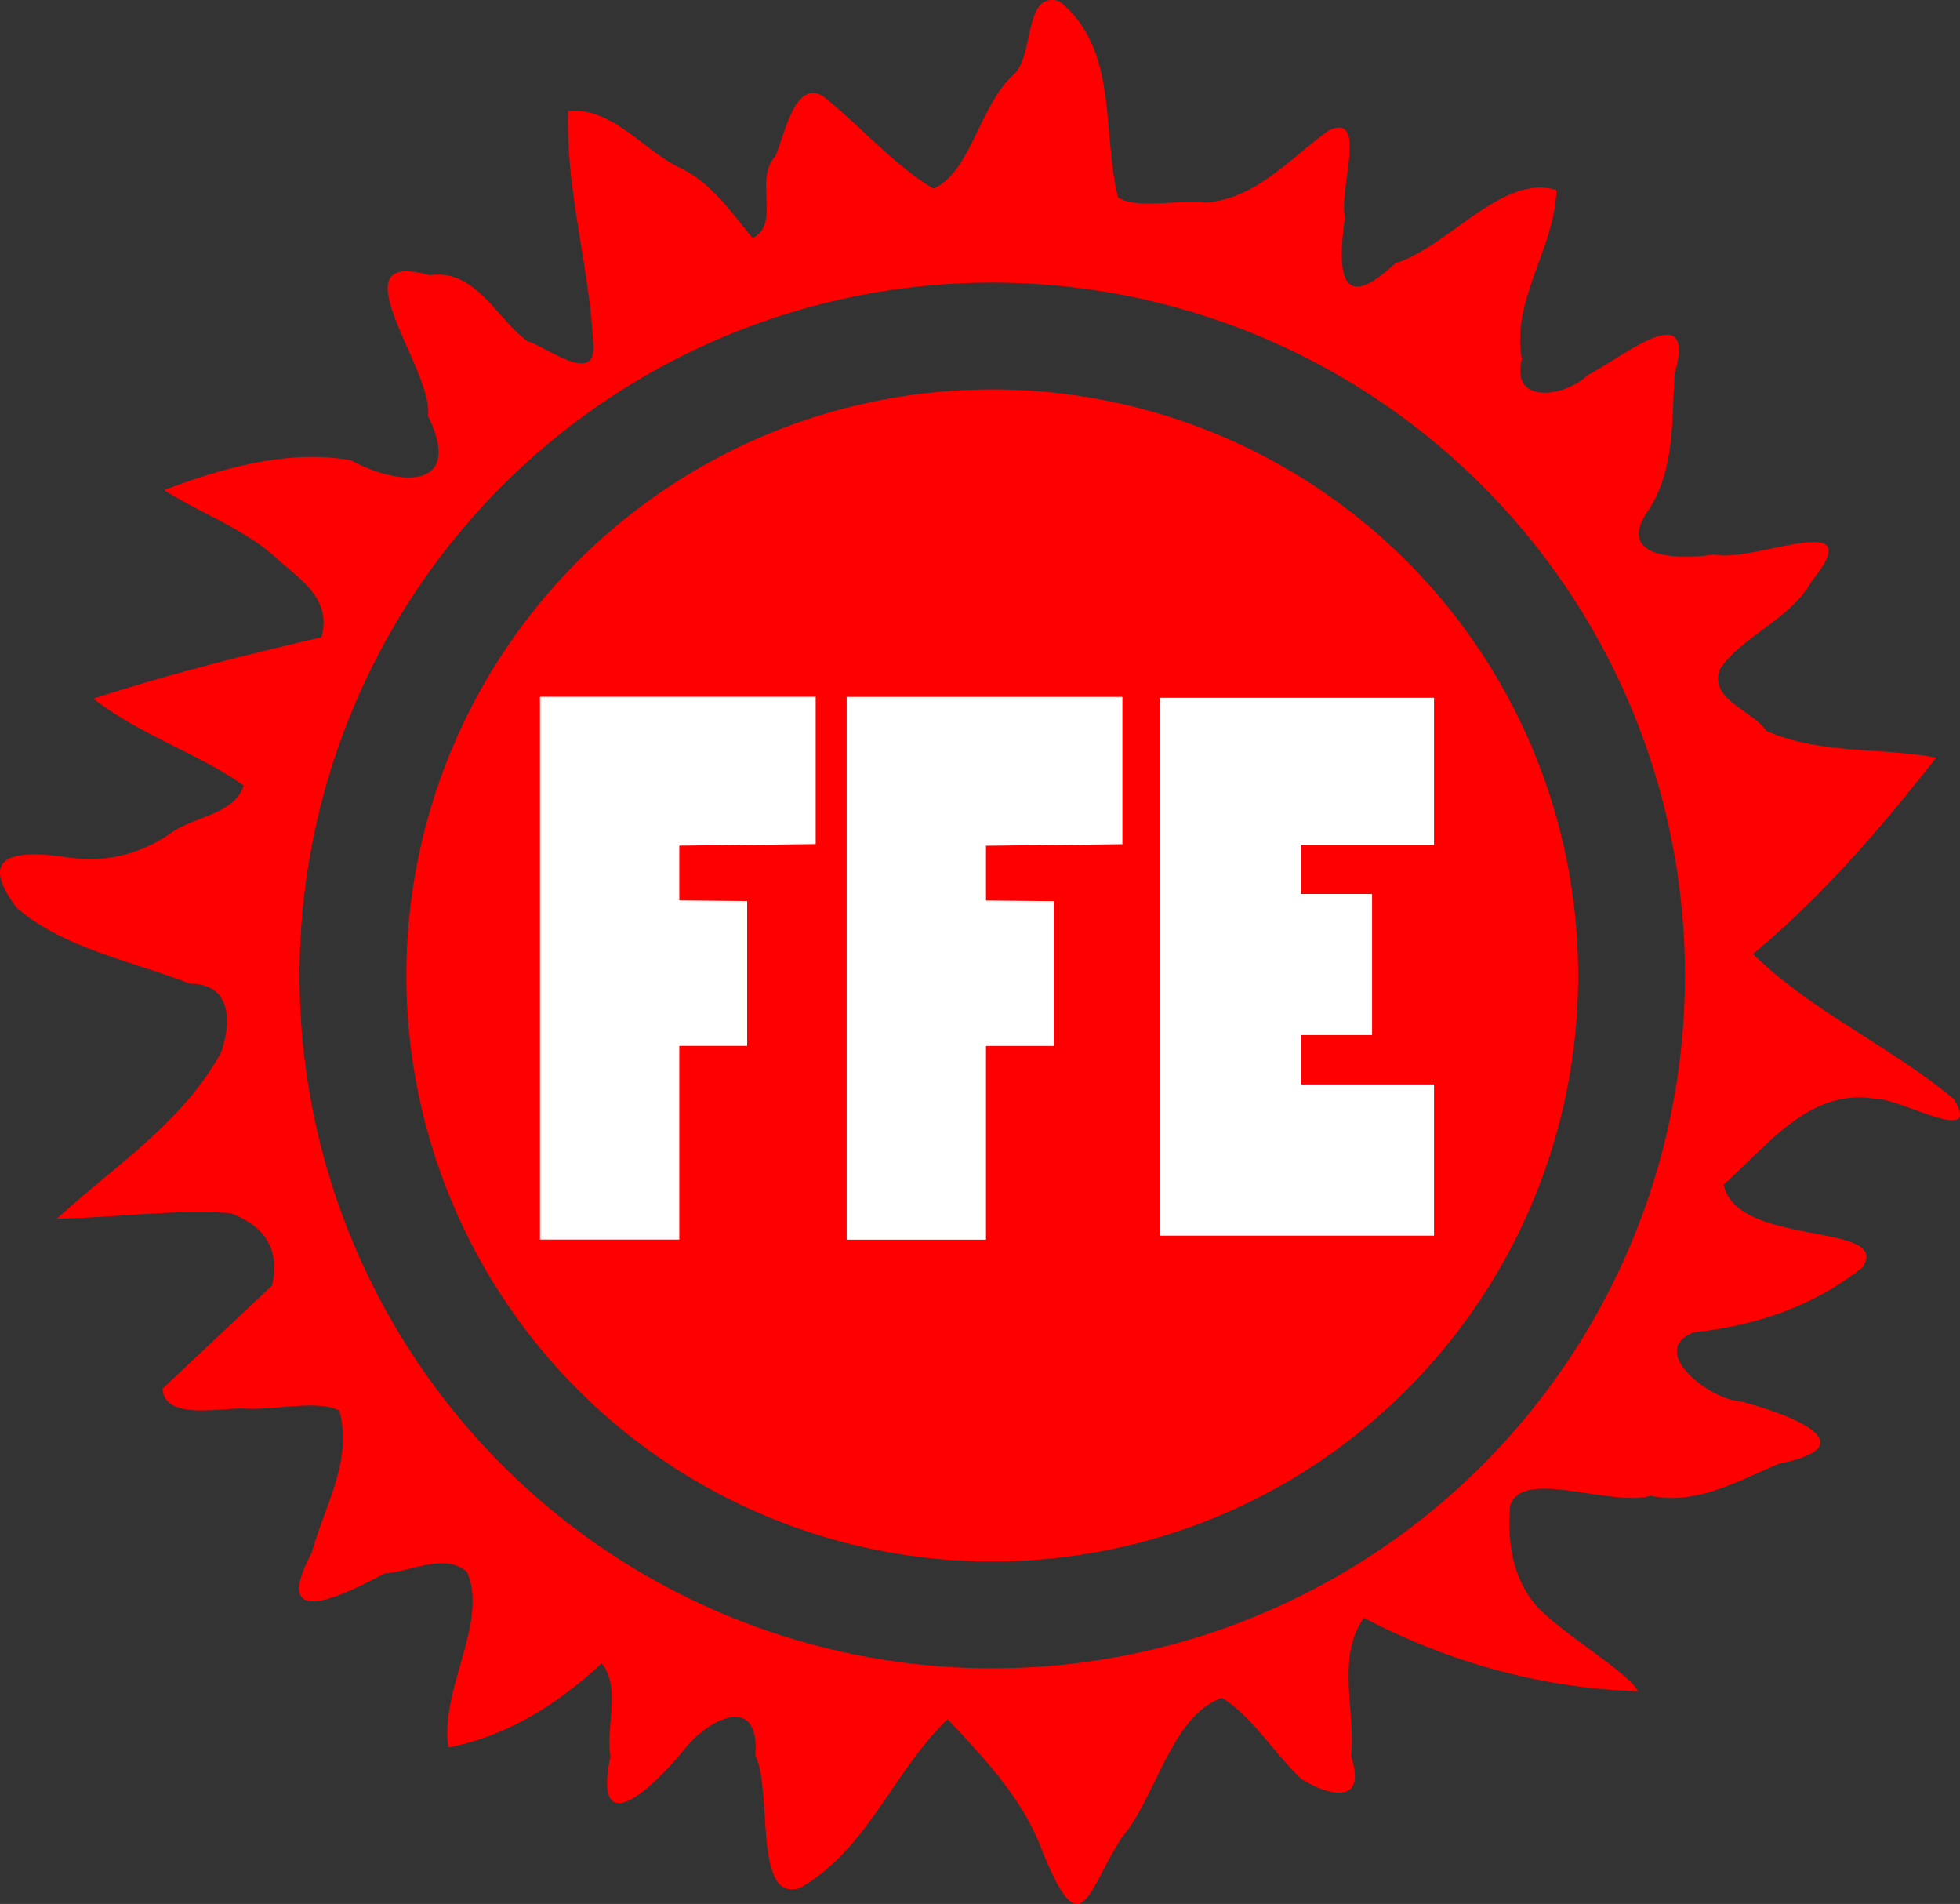 <?xml version="1.0" encoding="UTF-8" standalone="no"?>
<svg
   xmlns:dc="http://purl.org/dc/elements/1.1/"
   xmlns:cc="http://creativecommons.org/ns#"
   xmlns:rdf="http://www.w3.org/1999/02/22-rdf-syntax-ns#"
   xmlns:svg="http://www.w3.org/2000/svg"
   xmlns="http://www.w3.org/2000/svg"
   version="1.1"
   id="svg2"
   viewBox="0 0 277.944 269.929"
   height="76.18mm"
   width="78.442mm">
  <rect x="0" y="0" width="277.944" height="269.929" fill="#333333" stroke="none"/>
  <defs
     id="defs4" />
  <g
     transform="translate(-365.208,-559.368)"
     id="layer1">
    <path
       id="path4250"
       d="m 514.174,559.375 c -3.57,0.262 -2.513,8.08 -5.199,10.547 -4.905,4.408 -6.06,13.853 -11.406,16.191 -5.624,-3.351 -10.403,-8.944 -15.703,-13.152 -4.039,-2.262 -5.364,5.608 -6.725,8.588 -3.081,3.383 0.864,9.478 -3.201,11.582 -3.072,-3.698 -5.791,-7.788 -10.248,-9.943 -5.355,-2.524 -9.622,-8.681 -15.914,-8.074 -0.375,11.303 3.088,22.261 3.588,33.51 0.016,5.224 -6.753,-0.14 -9.352,-0.861 -4.52,-3.379 -7.399,-10.342 -13.912,-9.371 -13.642,-3.887 0.699,13.516 -0.209,19.941 5.137,10.457 -3.92,10.091 -10.9,6.299 -8.758,-1.611 -18.334,1.079 -26.502,4.223 5.377,3.431 11.689,5.568 16.322,10.027 3.462,2.964 7.434,5.705 5.965,10.834 -10.867,2.531 -21.695,5.248 -32.312,8.695 6.336,5.052 15.144,7.878 21.289,12.328 -1.275,4.148 -7.265,4.384 -10.527,6.883 -4.466,3.006 -9.351,4.117 -14.672,3.26 -6.149,-0.863 -13.1,-0.909 -6.967,7.197 6.717,5.79 16.314,7.503 24.549,10.756 5.921,-0.015 5.934,5.465 4.414,9.748 -5.426,9.941 -15.102,16.077 -23.273,23.562 8.169,-0.115 16.641,-1.373 24.623,-0.777 4.844,1.825 7.054,5.103 5.887,10.246 L 388.25,756.258 c 0.306,4.408 7.729,2.761 11.441,2.799 4.348,0.327 10.453,-1.315 13.648,0.305 1.915,7.116 -2.093,13.429 -3.908,20.105 -5.981,11.226 4.318,6.179 10.303,2.979 3.699,-0.264 8.662,-2.983 11.701,-0.201 3.075,7.117 -3.879,16.667 -2.656,24.869 8.333,-1.589 15.592,-6.187 21.742,-11.924 2.784,3.404 0.541,8.89 1.258,13.15 -2.461,11.822 5.095,5.563 10.279,-0.723 3.741,-4.814 10.946,-8.161 10.266,0.633 2.495,5.211 -0.328,20.907 6.305,18.799 9.634,-5.48 13.275,-16.616 20.963,-23.938 5.262,5.617 10.595,11.186 13.359,18.52 5.625,14.032 6.345,5.963 11.357,-1.768 4.938,-5.845 7.002,-17.275 14.191,-19.783 4.271,2.633 7.41,7.888 11.256,11.504 4.173,2.595 9.296,3.511 7.043,-3.213 0.673,-6.434 -2.151,-14.053 1.824,-19.627 12.048,6.293 25.271,9.994 38.881,10.402 -1.533,-2.816 -10.561,-7.951 -14.484,-12.168 -3.393,-4.063 -4.014,-8.913 -3.682,-14.035 1.514,-5.589 14.244,0.133 19.947,-1.512 6.641,1.376 12.359,-2.152 18.287,-4.564 12.401,-2.55 2.077,-6.86 -5.637,-8.838 -4.528,-0.32 -13.125,-7.21 -6.537,-9.775 8.713,-0.919 16.946,-3.648 23.924,-9.189 4.359,-6.511 -17.856,-2.804 -19.68,-11.746 6.139,-5.46 12.193,-13.686 21.336,-12.188 3.577,-0.18 15.43,6.928 11.316,0.078 -8.855,-7.43 -20.192,-12.415 -28.498,-20.596 9.802,-8.124 18.145,-17.846 25.98,-27.832 -8.019,-1.484 -16.416,-0.44 -24.055,-3.777 -2.065,-2.983 -8.309,-4.498 -6.58,-8.812 3.27,-4.781 10.017,-7.05 12.951,-12.393 8.704,-10.653 -8.348,-2.523 -13.775,-3.818 -4.46,0.698 -14.443,0.841 -9.266,-6.391 3.708,-5.832 3.187,-12.662 3.648,-19.27 3.135,-11.035 -7.143,-2.469 -12.334,0.227 -3.199,3.102 -11.003,4.284 -9.34,-2.252 -1.563,-8.406 4.644,-15.594 4.893,-23.977 -7.597,-2.406 -15.37,8.094 -22.834,10.371 -8.419,7.892 -8.059,0.015 -7.146,-6.547 -0.937,-3.713 3.308,-14.904 -2.27,-12.297 -5.566,3.984 -10.159,9.592 -17.393,10.256 -3.927,-0.499 -9.789,0.989 -12.52,-0.738 -2.306,-9.326 0.101,-21.057 -8.318,-27.812 -0.478,-0.149 -0.896,-0.203 -1.266,-0.176 z m -8.254,40.057 a 98.232,98.232 0 0 1 98.232,98.232 98.232,98.232 0 0 1 -98.232,98.232 98.232,98.232 0 0 1 -98.232,-98.232 98.232,98.232 0 0 1 98.232,-98.232 z m 0,15.148 a 83.085,83.085 0 0 0 -83.086,83.084 83.085,83.085 0 0 0 83.086,83.086 83.085,83.085 0 0 0 83.084,-83.086 83.085,83.085 0 0 0 -83.084,-83.084 z"
       style="fill:#ff0000" />
    <path
       id="path4203"
       d=""
       style="fill:#000000" />
    <path
       id="path4201"
       d=""
       style="fill:#000000" />
    <path
       d="m 505.031,707.665 9.623,0 0,-20.537 -9.623,-0.089 0,-7.768 19.34,-0.219 0,-20.885 -39.1,0 0,76.961 19.76,0 z m 63.531,5.448 -18.891,0 0,-7 10.107,0 0,-20 -10.107,0 0,-6.969 18.891,0 0,-20.85 -38.915,0 0,76.262 38.915,0 z m -107.024,-5.463 9.623,0 0,-20.537 -9.623,-0.089 0,-7.768 19.34,-0.219 0,-20.885 -39.1,0 0,76.961 19.76,0 z"
       style="fill:#ffffff"
       id="path4244-9" />
  </g>
</svg>
